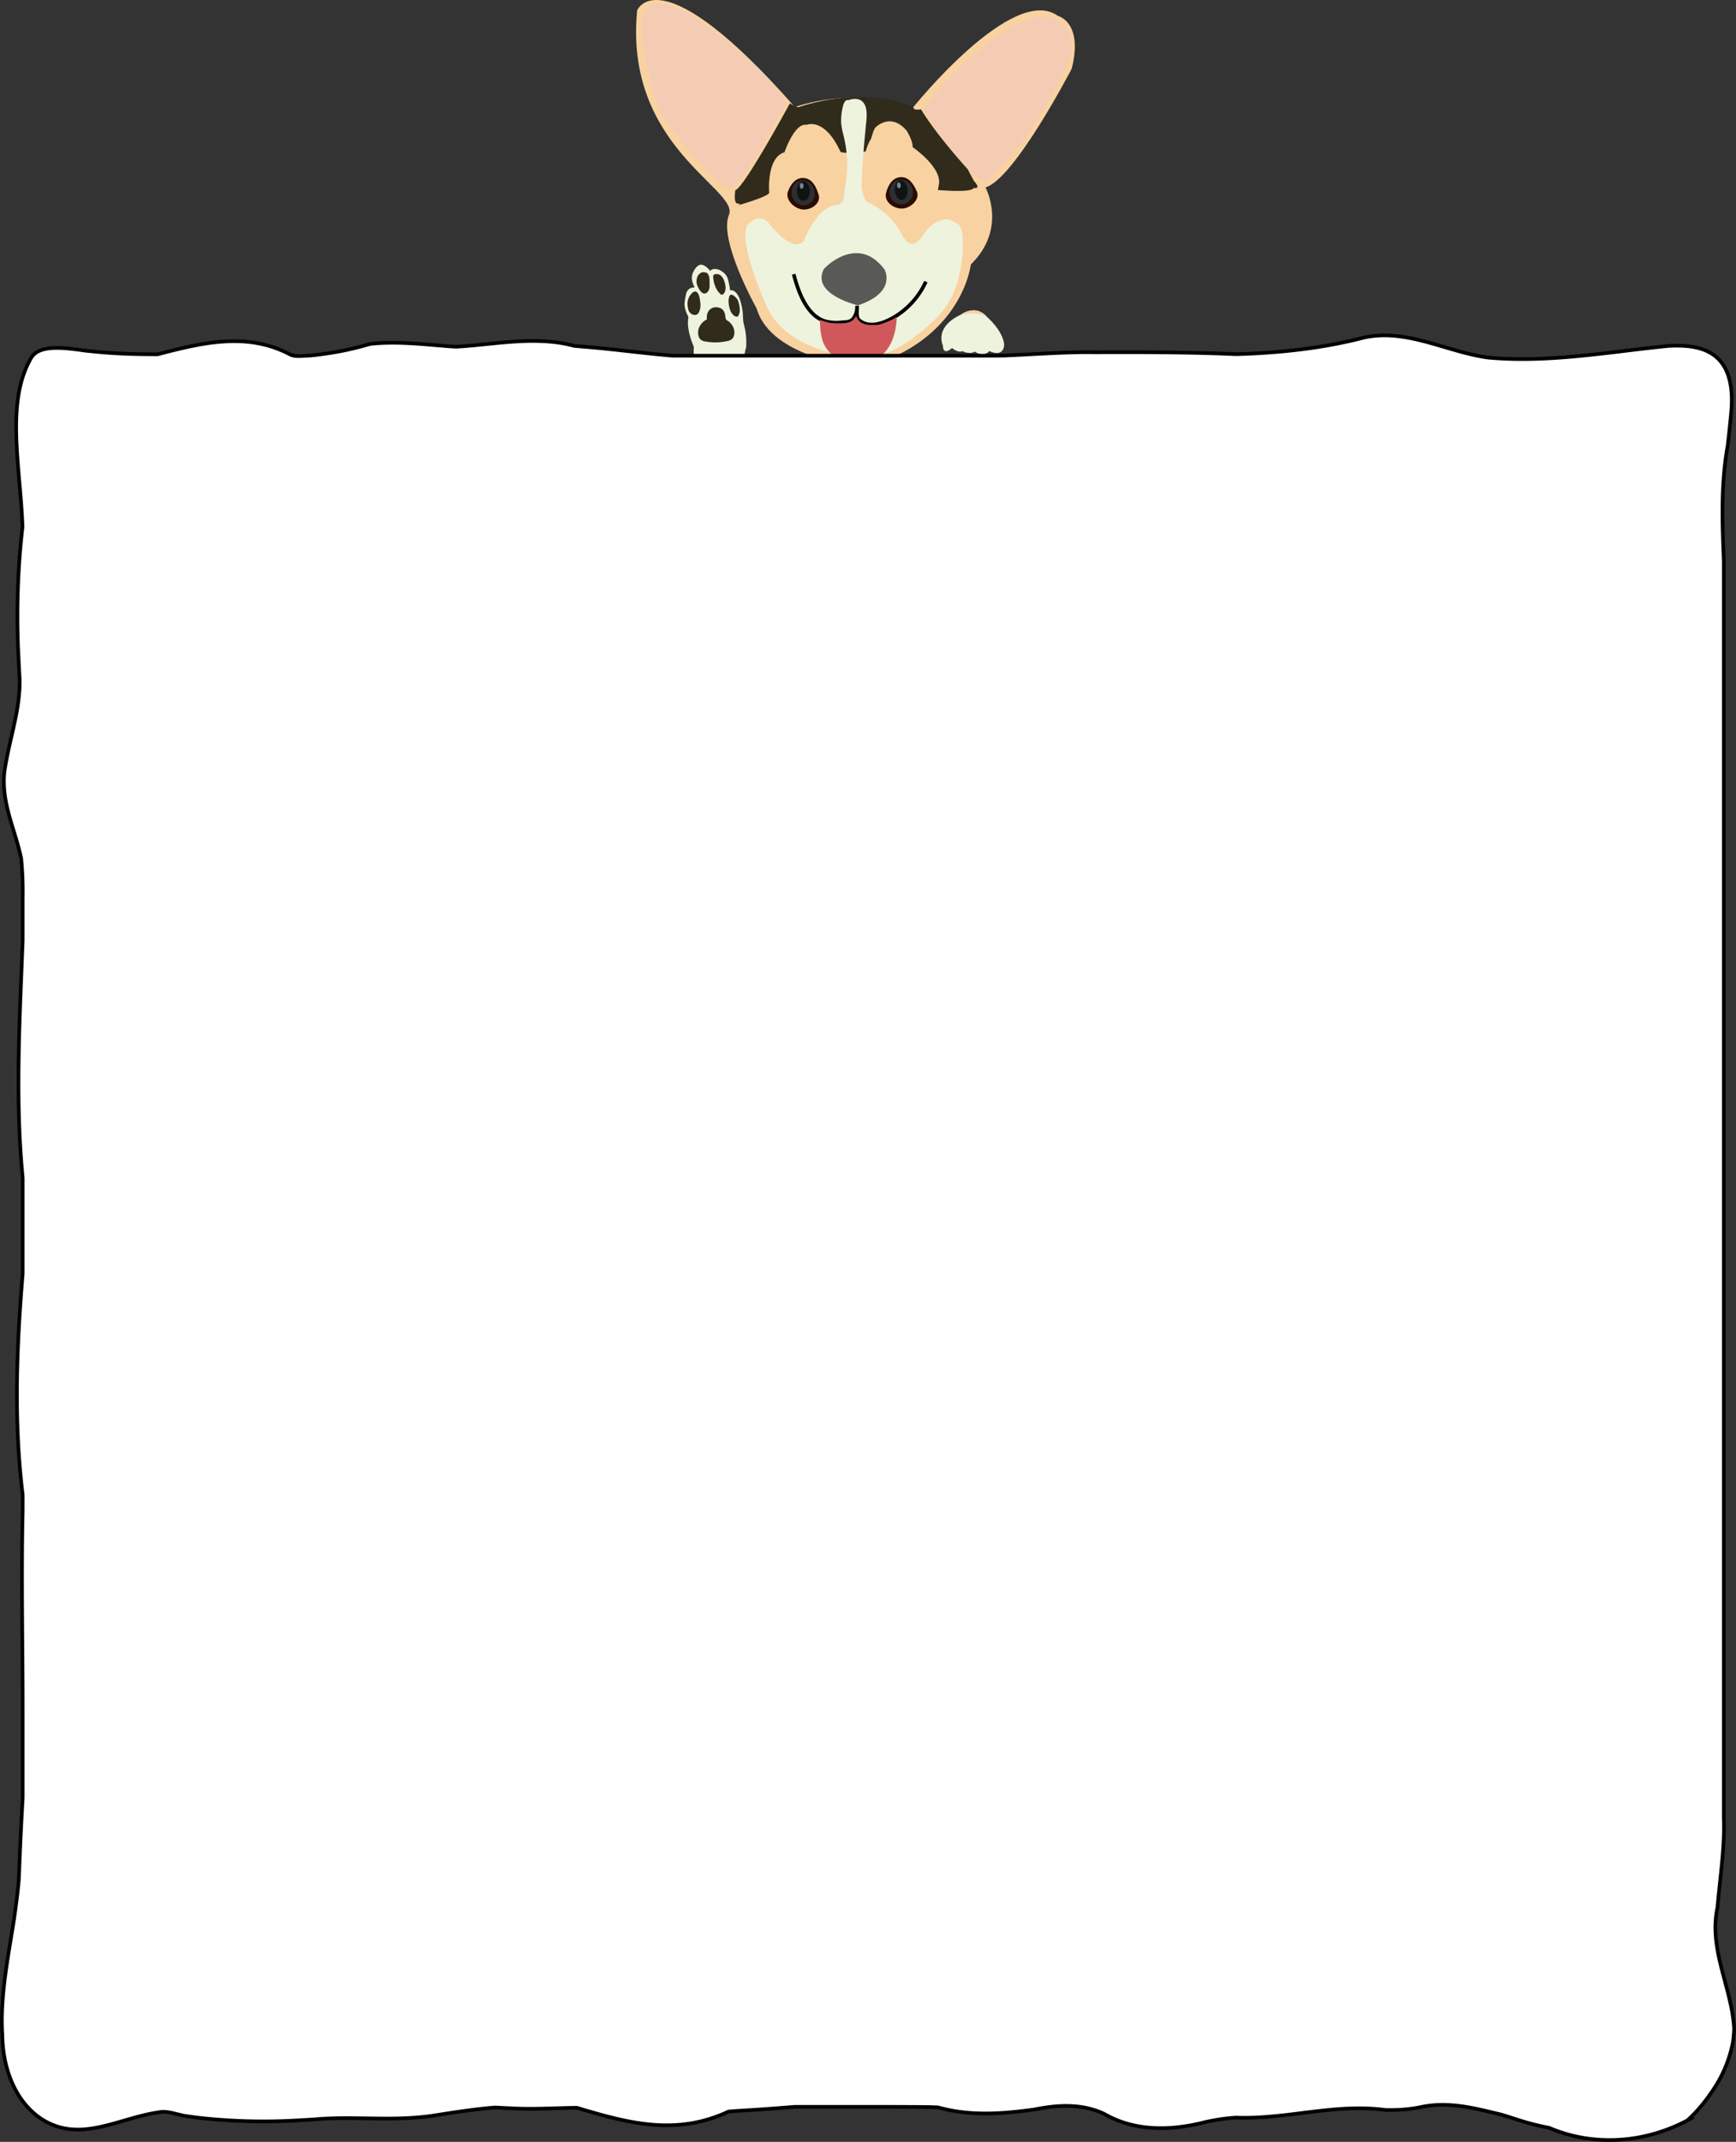<svg id="圖層_1" data-name="圖層 1" xmlns="http://www.w3.org/2000/svg" viewBox="0 0 950 1171.84"><rect x="0" y="0" width="950" height="1171.84" fill="#333333" stroke="none"/><defs><style>.cls-1,.cls-11{fill:none;}.cls-1,.cls-11,.cls-13{stroke:#000;stroke-miterlimit:10;}.cls-2{fill:#eef3dd;}.cls-3{fill:#312b1b;}.cls-4{fill:#f9d2a1;}.cls-5{fill:#f4ccb4;}.cls-6{fill:#595956;}.cls-7{fill:#2c0c00;}.cls-8{fill:#2c2f33;}.cls-9{fill:#0f1410;}.cls-10{fill:#768495;}.cls-11,.cls-13{stroke-width:2px;}.cls-12{fill:#d0585b;}.cls-13{fill:#fff;}</style></defs><title>adopt_dog_need_to_know</title><path class="cls-1" d="M501.47,181.2" transform="translate(-122 -24.39)"/><path class="cls-2" d="M503,229a69.59,69.59,0,0,1-1.38-10.85c0-1.34,0-2.68.06-4-1.84-4.41-3.92-10.8-3-15.75a1.73,1.73,0,0,0,0-.53,1.55,1.55,0,0,0-.15-.44,28.33,28.33,0,0,1-1.39-3.32c-.92-2.92-.46-5.08.1-7.88.09-.42.17-.84.29-1.25a4.18,4.18,0,0,1,4.59-3.26,13.65,13.65,0,0,1-.83-2,10.38,10.38,0,0,1-.57-2,7.34,7.34,0,0,1,.51-4.23c.79-1.79,2.2-3.69,3.74-4.18,2-.63,4.27,1.64,5.74,3.36.57-1.08,1.84-1.1,2.75-1.11a6.44,6.44,0,0,1,3.53,1.28,7.64,7.64,0,0,1,3.28,4c.23.63,1.51,6.32,1.14,6.38,2.75-.45,4.64,2.4,5.7,5.69a35.62,35.62,0,0,1,1.2,5.29c.3,1.89.19,3.61.38,5.47.22,2.12,1,4.27,1.3,6.41a38,38,0,0,1,.33,8.19s-2.4,9.21-1.36,10.91c.09.15-1.55.6-1.65.63-1.52.34-3.06.59-4.6.84-4.13.66-8.26,1.21-12.4,1.74-2.38.38-4.78.59-7.16.86C503.12,229.14,503.08,229.14,503,229Z" transform="translate(-122 -24.39)"/><path class="cls-3" d="M501.84,184c-1.24.45-2.52,2.27-3,3.49a8,8,0,0,0-.6,3.28,15.41,15.41,0,0,0,.36,2.62,4,4,0,0,0,2,2.88c1.42.74,3,.64,3.9-1.07a9.54,9.54,0,0,0,.75-5.06c-.19-1.94-.66-5.59-2.37-6.19A1.39,1.39,0,0,0,501.84,184Z" transform="translate(-122 -24.39)"/><path class="cls-3" d="M505.36,173.78a5,5,0,0,0-1.6,1.76,6.54,6.54,0,0,0,.17,5.76c1.33,3,3.49,5.17,5.58,2.47a5.34,5.34,0,0,0,.79-3.31,26.61,26.61,0,0,0-.11-4,4.92,4.92,0,0,0-1-2.42c-.58-.66-1.31-.57-2-.7A2.51,2.51,0,0,0,505.36,173.78Z" transform="translate(-122 -24.39)"/><path class="cls-3" d="M512.63,174.78a1.23,1.23,0,0,1,.37-.25,3.61,3.61,0,0,1,3.22.46c1.38.93,2.21,3,2.61,5a7.94,7.94,0,0,1,0,3.61c-.28,1-1.18,2.32-2.08,2a1.22,1.22,0,0,1-.35-.22c-2.34-1.84-3.86-5.62-4.11-9.2a2.69,2.69,0,0,1,0-.76A1.32,1.32,0,0,1,512.63,174.78Z" transform="translate(-122 -24.39)"/><path class="cls-3" d="M520.8,190.68l0-.27a8.56,8.56,0,0,1,.38-4.09c1-1.84,3.12.41,4.05,1.49a3.47,3.47,0,0,1,.37.49,4.37,4.37,0,0,1,.37.89,15.45,15.45,0,0,1,.86,4.91,6.53,6.53,0,0,1-.32,2c-.15.42-.58,1.48-1,1.54-1.43.23-3-1.43-3.68-3A13.11,13.11,0,0,1,520.8,190.68Z" transform="translate(-122 -24.39)"/><path class="cls-3" d="M508.71,199.22v0a1.52,1.52,0,0,0,.08-.67c0-.27,0-.54,0-.82a7,7,0,0,1,.24-1.56,4.86,4.86,0,0,1,5.73-3.58,4.35,4.35,0,0,1,2.61,1.14,5.9,5.9,0,0,1,1.53,3.58,5,5,0,0,0,.25,1.53,2.56,2.56,0,0,0,1.07,1.06,8.22,8.22,0,0,1,3.2,3.95,6.35,6.35,0,0,1-.32,5.45,4.38,4.38,0,0,1-2.72,1.59,29.38,29.38,0,0,1-12.52.3,4.17,4.17,0,0,1-3.1-1.76,7.15,7.15,0,0,1-.22-5.75,10.21,10.21,0,0,1,1.41-2.29,8.26,8.26,0,0,1,1.84-1.64c.23-.15.48-.27.72-.4A.47.47,0,0,0,508.71,199.22Z" transform="translate(-122 -24.39)"/><path class="cls-1" d="M601.82,212.26" transform="translate(-122 -24.39)"/><path class="cls-2" d="M660.73,196.5q1.07.93,2,1.82c9.47,9.05,8.77,15.26,8.77,15.26-1,6.71-8.08,2.85-8.08,2.85-3.4,3.86-7.94.34-7.94.34-3,1.77-6.8-.26-6.8-.26-2.55,1.1-5.67-1.71-5.67-1.71-5.24,4.47-5-1.22-5-1.22-4-10.24,7.22-15.87,9.52-16.91l.4-.17S654.64,191.22,660.73,196.5Z" transform="translate(-122 -24.39)"/><path class="cls-1" d="M648.41,196.19" transform="translate(-122 -24.39)"/><path class="cls-4" d="M648.25,196.52s8.52-1.8,13.54.93a9.13,9.13,0,0,0-6.77-3.29S649.83,194.47,648.25,196.52Z" transform="translate(-122 -24.39)"/><path class="cls-4" d="M621.56,83.32S676.25,15,701,33.14c0,0,13.88,3.2,7.49,28.8,0,0-31.27,60.35-47.21,65,0,0,12.23,22.35-8,42.13,0,0-4.51,41.5-58,56.23,0,0-50.87-3.49-59.24-32.19,0,0-20.93-37.23-15.13-51.19s-57.63-37.18-50.22-111.86c0,0,12.23-31.25,86.28,52.91C557,83,588.44,71.05,621.56,83.32Z" transform="translate(-122 -24.39)"/><path class="cls-5" d="M475.48,28.93s5.63-7.56,23.82,3.3c0,0,32.52,20,48.94,42.27l4.19,5.82s-24.23,47.53-30.91,46.93S481.6,88.46,481.44,80.31c0,0-13.41-41.41-5.69-51.68" transform="translate(-122 -24.39)"/><path class="cls-5" d="M627.06,84.45S645.41,60,657.72,52.16c0,0,25.84-23.27,39.84-18,0,0,15.1,3.29,9.9,22.4,0,0-17.39,42.18-45.64,67.19C661.83,123.72,653.37,124.88,627.06,84.45Z" transform="translate(-122 -24.39)"/><path class="cls-1" d="M561.06,190.72" transform="translate(-122 -24.39)"/><path class="cls-3" d="M593.79,107.33h1.91s1.45-5,3-7c0,0,1.33-5.38,2.54-6.33,0,0,8.27-8.44,17,2,0,0,3.48,5.77,3.16,8.87,0,0,15.45,10.56,14.49,19.82l-.64,3.64s18.67,1.76,19.64-1.16c0,0,4.51,1.13,0-3.9L651.58,117S634.68,98.54,626,84.19a8.77,8.77,0,0,1-3.54,0l-.8-1.16s-24.49-12.41-62.79,0a12.36,12.36,0,0,1-4.61-2.13s-25,46.15-29.83,47.51c0,0-1.29,7.37,1.29,7.37s0,1,0,1,15.78-4.46,17.22-6.79c0,0-1.77-19.2,8.37-22.3,0,0,5.47-16.24,12.07-15,0,0,8.85-3.9,17.14,11.9l1.53,3,2.36.4" transform="translate(-122 -24.39)"/><path class="cls-2" d="M582.29,91.5c0-.49,0-1,0-1.48a30.35,30.35,0,0,1,1-7.43,6.86,6.86,0,0,1,1.37-3c.81-.76,1.29-.23,2.06-.54,0,0,11.27-4.46,9.34,11.83,0,0-4,38.78-1.93,38.2-.45.12,1.27,4.46,1.54,4.84,1.12,1.56,2.78,1.81,4.27,2.64a40.61,40.61,0,0,1,15.52,15.9,14,14,0,0,0,3.25,4.41c4.44,3.49,7.73-3.35,10.43-6.49a17.07,17.07,0,0,1,8.35-5.67c3.29-.81,5.31.23,8.19,2,2.18,1.36,2.82,3.6,3,6.45A69.57,69.57,0,0,1,644,184.12c-4.12,10.07-11.13,16.22-18.67,22.38s-15.76,10.83-24.59,13.21q-1.15.31-2.31.57s-43,.4-56.5-27.53c0,0-17.39-37.82-10.46-45.77,0,0,6.76-7,11.59,0,0,0,12.45,16.29,18.78,9.31,0,0,7.14-19.39,18.57-19.78,0,0,3.06-1.36,3.22-3.1.53-5.79,1.81-11.52,2-17.36a68.32,68.32,0,0,0-2-17.43A46.18,46.18,0,0,1,582.29,91.5Z" transform="translate(-122 -24.39)"/><path class="cls-6" d="M572.68,171.86c.58-1.21,18.81-19.58,33.39,0,0,0,7,12.41-14.55,19.58C591.51,191.44,566.08,185.63,572.68,171.86Z" transform="translate(-122 -24.39)"/><path class="cls-7" d="M570,131c1.4,4.67-4.24,8.52-8.87,8s-9.62-5.44-7.9-9.95c1.45-3.8,4.29-7.79,8.92-7.24S568.74,126.93,570,131Z" transform="translate(-122 -24.39)"/><path class="cls-8" d="M567.88,130.68a6.11,6.11,0,0,1-6.7,6,7.11,7.11,0,0,1-6-7.52,6.11,6.11,0,0,1,6.7-6A7.11,7.11,0,0,1,567.88,130.68Z" transform="translate(-122 -24.39)"/><path class="cls-9" d="M565.14,129.34c-.16,3-1.85,5.17-3.78,4.94s-3.36-2.81-3.2-5.77,1.85-5.17,3.78-4.94S565.3,126.38,565.14,129.34Z" transform="translate(-122 -24.39)"/><path class="cls-10" d="M559.66,125.91c.07-.88.6-1.51,1.17-1.41s1,.91.91,1.79-.6,1.51-1.17,1.41S559.59,126.79,559.66,125.91Z" transform="translate(-122 -24.39)"/><path class="cls-7" d="M623.67,129c2,4.36-3.12,9.2-7.76,9.5s-10.19-3.62-9.06-8.39c1-4,3.26-8.48,7.9-8.79S621.94,125.16,623.67,129Z" transform="translate(-122 -24.39)"/><path class="cls-8" d="M621.56,129a6.53,6.53,0,0,1-5.86,7.18,6.63,6.63,0,0,1-6.84-6.34,6.53,6.53,0,0,1,5.86-7.18A6.63,6.63,0,0,1,621.56,129Z" transform="translate(-122 -24.39)"/><path class="cls-9" d="M618.68,128.19c.21,3-1.18,5.45-3.12,5.58s-3.68-2.16-3.89-5.11,1.18-5.45,3.12-5.58S618.47,125.24,618.68,128.19Z" transform="translate(-122 -24.39)"/><path class="cls-10" d="M612.84,125.8c0-.89.4-1.61,1-1.61s1.09.72,1.13,1.6-.4,1.61-1,1.61S612.88,126.69,612.84,125.8Z" transform="translate(-122 -24.39)"/><path class="cls-11" d="M556.34,174.43c2.68,10.24,7.26,22.14,16.5,25.48a23.07,23.07,0,0,0,9.73.83c2.05-.16,4.41,0,6.09-1.68a10.25,10.25,0,0,0,2.31-7.38c.25,2.2-.59,4.89.63,7.25a2.15,2.15,0,0,0,.26.39c.1.07,0,0,0,0,5.65,5.1,13.81,1.86,19.5-1.44a43.69,43.69,0,0,0,17.31-19.4" transform="translate(-122 -24.39)"/><path class="cls-12" d="M570.41,199.27l.32.13.54.2h0a39.8,39.8,0,0,0,5.17,1.47h0c3.81.3,8.16.49,11-.68h0a8.13,8.13,0,0,0,1.59-1.11h0l0,0a7.35,7.35,0,0,0,1.49-2.22s.55,4.13,6.17,5h0a26.31,26.31,0,0,0,4.74.11h0a9.87,9.87,0,0,0,3.76-.89h0l.18-.06.09,0a31.81,31.81,0,0,0,7.29-3.45c-1,27.1-21.94,26.52-21.94,26.52-19.21-4.67-19.59-13.82-20.17-24.83a.49.49,0,0,0,0-.07" transform="translate(-122 -24.39)"/><path class="cls-13" d="M1046.47,1183.9c-23.82,13.1-52.29,15.1-76.69,4.67-2.95-.56-5.94-1.25-8.93-2s-6-1.69-9-2.64c-2.67-.84-5.34-1.72-8.12-2.57-14-3.32-28.28-7.32-43.35-4.32a76.39,76.39,0,0,1-10.21,1.49c-3.36.27-6.68.33-10,.27-27.53-3.76-54.32,5.24-81.86,4.17-2.58.17-5.09.42-7.57.77-2.89.41-5.77.95-8.63,1.54-13.66,3.57-28.37,5-42.32,1.25a56.93,56.93,0,0,1-13.62-5.65c-12.49-5.83-25.89-4.83-38.24-2.33-5.84.79-11.63,1.46-17.42,1.84-11.57.74-23.19.32-35.11-3-2.67-.15-5.35-.21-8-.23-13.39-.1-26.85-.1-40.38-.1H557q-9.16.75-18.27,1.39-4.56.31-9.1.58c-3,.18-6,.35-9,.65-28.77,13.38-54.72,6.38-82.94-2.09-2.45,0-4.9.08-7.35.14-9.8.27-19.59.71-29.54.09-2.54-.1-5.05-.23-7.56-.4-2.33.17-4.64.39-7,.64-9.3,1-18.72,2.5-28.35,4-21.77,3-42.7,0-63.35,1.84q-4.35.3-8.71.53a319.63,319.63,0,0,1-55-1.36c-2.63-.32-5.26-.68-7.85-1.08-4.87-.92-9.9-2.92-14.08-1.92-21.77,3-42.7,17-63.63,4-14.23-9-21.77-27-22-46.38-.23-3.44-.29-6.92-.22-10.44.35-17.57,4-36,6.62-52.74.53-3.66,1-7.32,1.48-11s.85-7.29,1.16-10.9c.16-3.77.3-7.46.46-11.16.44-11.07,1-22.2,1.65-33.47V960.38c0-36.38-.84-73.38,0-109.6,0-2.83,0-5.64,0-8.43-5-41.35-3.34-80.35,0-121.23q0-4.4,0-8.8v-43.5c-4.19-42.82-1.67-85.82,0-130V515.32a178.9,178.9,0,0,0-.84-21.32c-3.35-16-10.88-30-9.21-47,2.51-18,9.21-35,8.31-52.54-.18-3.42-.37-6.8-.54-10.19a429.17,429.17,0,0,1,2.18-71.61c-.13-3.61-.34-7.26-.6-10.91-2.09-29.23-7.18-59.15,4.88-80.75,2.93-6,10.67-6.75,19.91-6,3.08.26,6.32.7,9.61,1.17a300.84,300.84,0,0,0,32.14,2q4,.06,8,.06c24.08-6.26,48.36-12.26,71.8-.26,3.35,2,7.53,1,11.22,1q4.14-.38,8.28-1a164.54,164.54,0,0,0,24.86-5.38c2.62-.3,5.22-.49,7.84-.58,10.45-.37,21,.64,31.5,1.52,2.63.22,5.27.44,7.91.56,21.41-1.2,43.18-6.2,64.65-.45,3,.27,6,.51,8.94.76C460.15,215.72,475,217.75,490,219H660.74q5.37,0,10.72-.06c13.86-.59,27.56-1.59,41.29-1.83q4.12-.07,8.24,0c26.22-.08,51.34-.08,77.45,1.06q4.32-.13,8.66-.33c20.22-1,40.65-3.39,61.51-8.81,23.44-5,45.21,8,67.81,11,32.65,3,65.3-3,98.22-6.35a69.24,69.24,0,0,1,9.54,0c15.31,1.12,27,8.87,25.35,34.37-.28,3.33-.6,6.67-.95,10s-.73,6.71-1.11,10.1c-3.8,20.89-3,41.89-2.16,62.63,0,3.61,0,7.33,0,11.14v666.35c0,3.48,0,6.94,0,10.43.52,14-1.25,27.41-2.65,40.89-.28,2.71-.54,5.42-.77,8.15-5,23.3,7.6,43.3,9.08,66.31a60,60,0,0,1-.67,7.72,69.67,69.67,0,0,1-8.87,23c-1.37,2.28-2.86,4.48-4.44,6.61a81.46,81.46,0,0,1-10.9,12.48Z" transform="translate(-122 -24.39)"/></svg>
